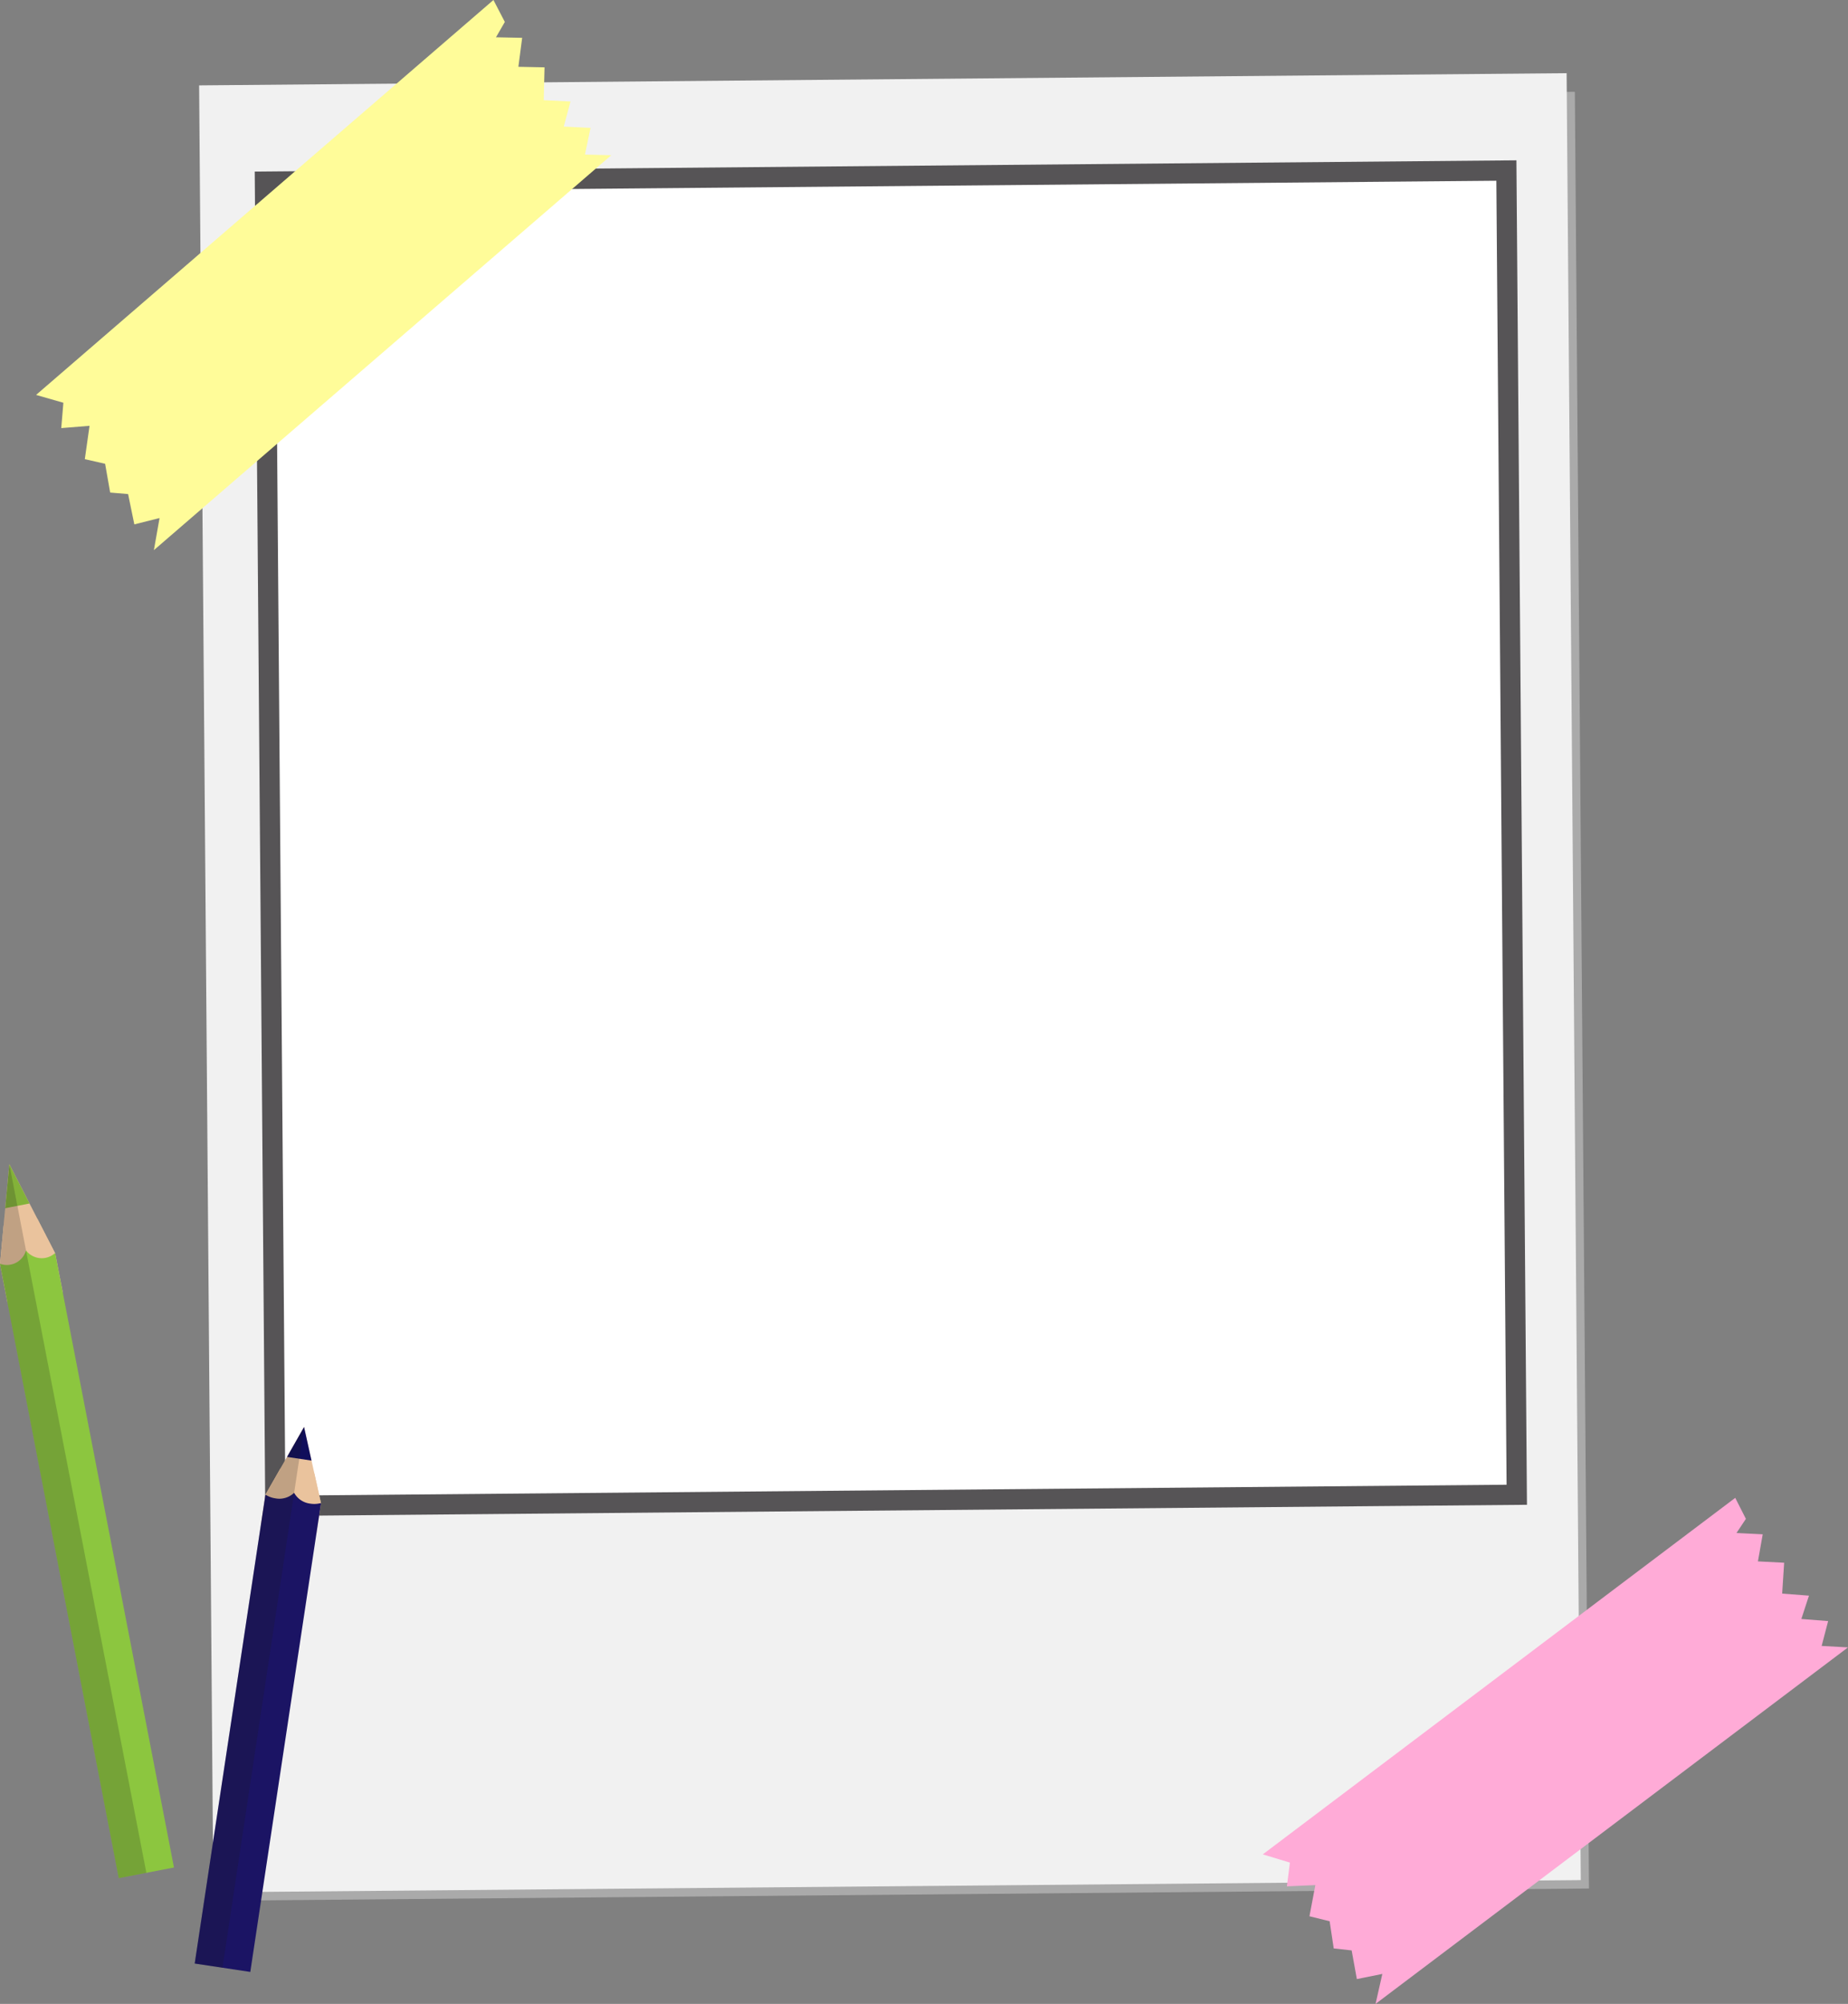 <svg xmlns="http://www.w3.org/2000/svg" viewBox="0 0 548.21 594.23"><rect x="0" y="0" width="548.21" height="594.23" fill="#808080" stroke="none"/><defs><style>.cls-1{fill:#aaa;}.cls-2{fill:#f1f1f1;}.cls-3{fill:#fff;stroke:#565456;stroke-miterlimit:10;stroke-width:6px;}.cls-4{fill:#fffc99;}.cls-5{fill:#ffabd7;}.cls-6{fill:#eac39d;}.cls-7{fill:#1b1464;}.cls-8{fill:#100e5b;}.cls-9{fill:#1a1a1a;opacity:0.2;}.cls-10{fill:#8cc63f;}.cls-11{fill:#83b239;}</style></defs><title>資產 10</title><g id="圖層_2" data-name="圖層 2"><g id="圖層_1-2" data-name="圖層 1"><polygon class="cls-1" points="471.37 560.01 68 563.61 63.82 30.84 467.18 27.23 471.37 560.01"/><polygon class="cls-2" points="468.94 557.52 63.28 561.14 59.07 25.32 464.74 21.7 468.94 557.52"/><polygon class="cls-3" points="449.95 443.25 81.68 446.54 78.59 53.85 446.87 50.57 449.95 443.25"/><polygon class="cls-4" points="181.33 46.03 45.65 163.14 47.33 153.62 39.85 155.5 38 146.51 32.68 146.06 31.18 137.53 25.16 136.16 26.56 126.27 18.17 126.95 18.8 119.43 10.7 117.11 146.38 0 149.76 6.51 147.13 11.06 154.9 11.22 153.78 19.81 161.54 19.97 161.3 29.71 169.24 30.1 167.24 37.54 175.18 37.93 173.53 45.83 181.33 46.03"/><polygon class="cls-5" points="548.21 488.51 408.06 594.23 410.07 585.34 402.51 586.87 400.97 578.37 395.65 577.78 394.44 569.72 388.45 568.24 390.2 559 381.76 559.37 382.65 552.33 374.61 549.89 514.76 444.17 517.92 450.4 515.13 454.59 522.91 454.98 521.49 463.01 529.27 463.41 528.68 472.56 536.63 473.17 534.37 480.09 542.32 480.71 540.39 488.08 548.21 488.51"/><polygon class="cls-6" points="77.4 452.09 93.89 454.58 95.22 445.77 90.2 423.16 78.73 443.28 77.4 452.09"/><polygon class="cls-7" points="57.76 582.26 74.25 584.75 95.22 445.77 87.5 441.08 78.73 443.28 57.76 582.26"/><path class="cls-6" d="M83.18,435.47a6.27,6.27,0,0,1,4.68,3.19A6.27,6.27,0,0,1,93.27,437l1.93,8.71a7.35,7.35,0,0,1-3.1.18,6.32,6.32,0,0,1-4.85-3.22,6.32,6.32,0,0,1-5.59,1.64,7.36,7.36,0,0,1-2.91-1.09Z"/><polygon class="cls-8" points="90.2 423.16 92.41 433.12 85.15 432.03 90.2 423.16"/><polygon class="cls-9" points="57.76 582.26 77.4 452.09 78.73 443.28 85.15 432.03 90.2 423.16 66 583.5 57.76 582.26"/><polygon class="cls-6" points="2.23 386.37 18.61 383.2 16.37 371.66 2.77 345.24 0 374.83 2.23 386.37"/><polygon class="cls-10" points="35.23 556.94 51.61 553.78 16.37 371.66 7.31 368.73 0 374.83 35.23 556.94"/><path class="cls-6" d="M1.08,363.35a5.92,5.92,0,0,1,5.62,2.21,5.91,5.91,0,0,1,4.39-4.15l5.24,10.18a5.9,5.9,0,0,1-8.62-.78A5.9,5.9,0,0,1,0,374.75Z"/><polygon class="cls-11" points="2.77 345.24 8.76 356.88 1.55 358.28 2.77 345.24"/><polygon class="cls-9" points="35.23 556.94 2.23 386.37 0 374.83 1.55 358.28 2.77 345.24 43.42 555.36 35.23 556.94"/></g></g></svg>